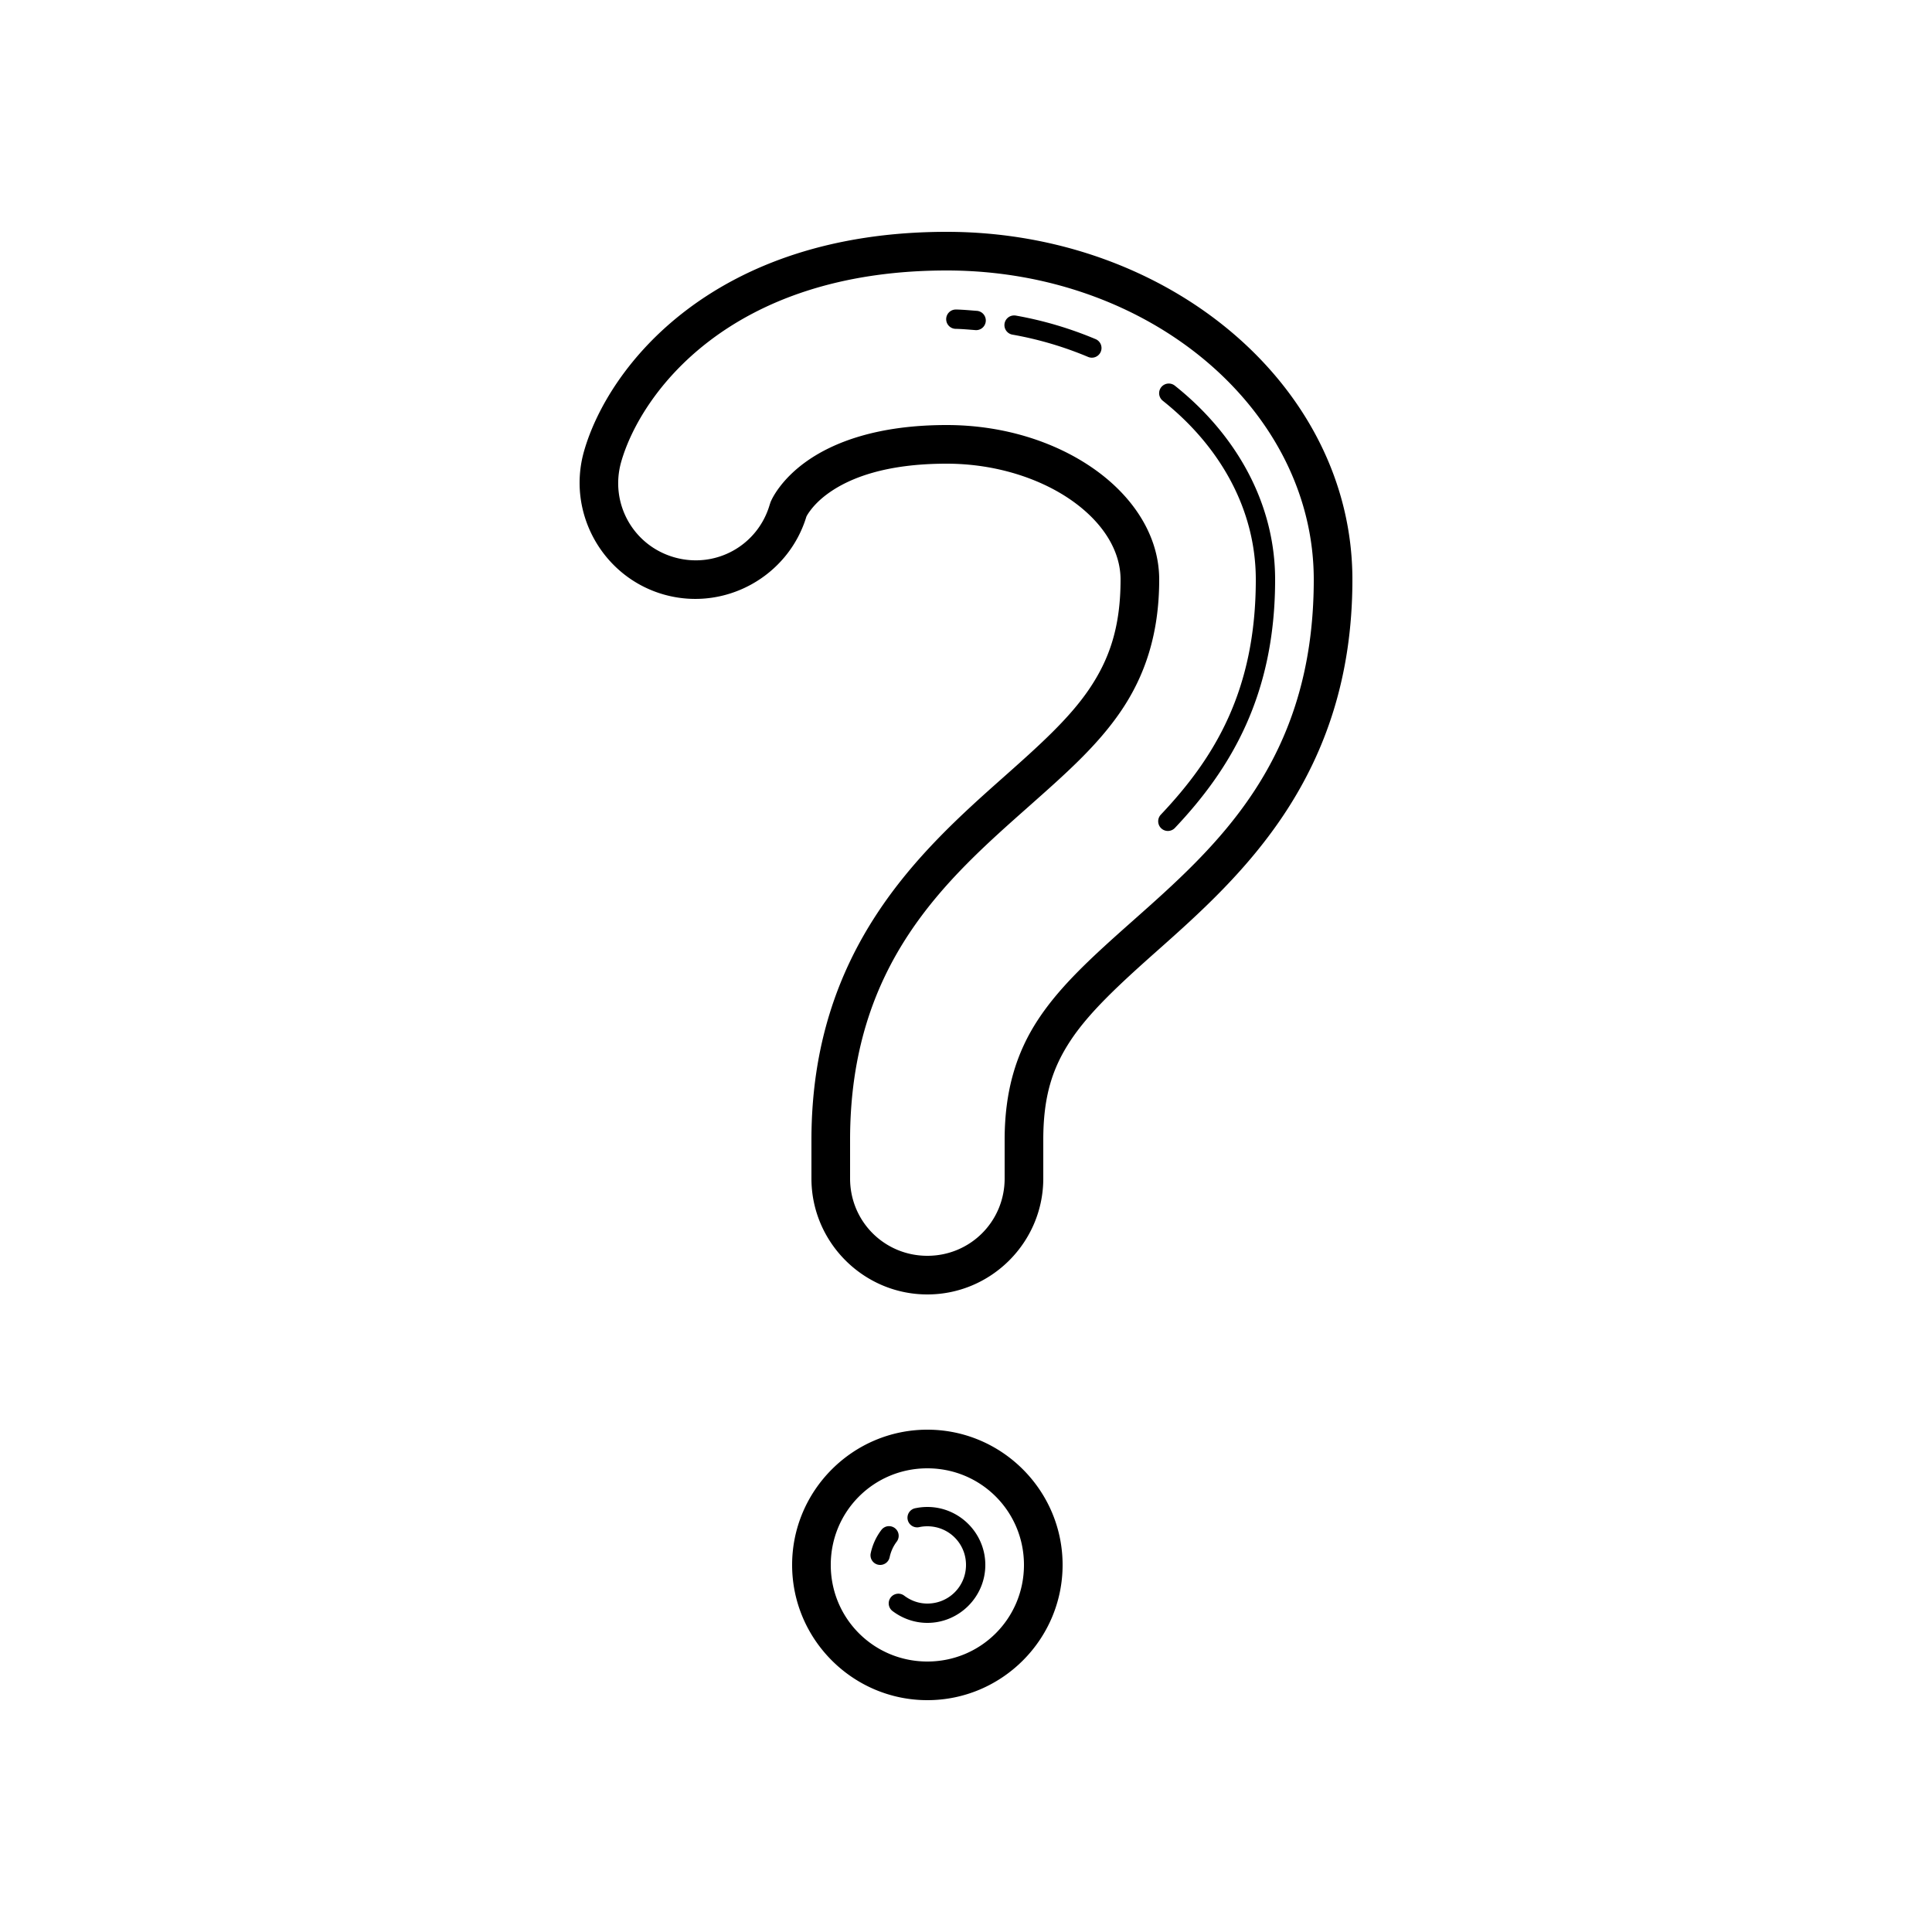 <svg fill="#000000" xmlns="http://www.w3.org/2000/svg"  viewBox="0 0 100 100" width="30px" height="30px"><path fill="#000000" d="M 49 12 C 36.958 12 31.492 18.937 30.23 23.352 C 29.324 26.526 31.178 29.862 34.352 30.77 C 37.498 31.667 40.796 29.856 41.74 26.736 C 41.744 26.728 41.749 26.719 41.76 26.699 C 41.79 26.643 41.848 26.549 41.938 26.43 C 42.116 26.19 42.423 25.847 42.93 25.492 C 43.943 24.782 45.762 24 49 24 C 51.513 24 53.827 24.754 55.459 25.896 C 57.091 27.039 58 28.505 58 30 C 58 32.482 57.405 34.153 56.367 35.68 C 55.329 37.206 53.794 38.583 51.938 40.23 C 47.658 44.027 42 49.125 42 59 L 42 61 C 42 64.301 44.698 67 48 67 C 51.302 67 54 64.301 54 61 L 54 59 C 54 56.758 54.467 55.286 55.416 53.852 C 56.365 52.417 57.86 51.019 59.902 49.207 C 64.251 45.348 70 40.166 70 30 C 70 19.988 60.489 12 49 12 z M 49 14 C 59.567 14 68 21.264 68 30 C 68 39.43 62.923 43.854 58.574 47.713 C 56.517 49.538 54.893 51.017 53.748 52.748 C 52.603 54.479 52 56.46 52 59 L 52 61 C 52 63.221 50.222 65 48 65 C 45.778 65 44 63.221 44 61 L 44 59 C 44 49.873 48.987 45.522 53.266 41.727 C 55.123 40.079 56.789 38.618 58.021 36.805 C 59.254 34.991 60 32.82 60 30 C 60 27.701 58.619 25.667 56.605 24.258 C 54.592 22.849 51.908 22 49 22 C 45.434 22 43.161 22.888 41.781 23.855 C 41.091 24.339 40.629 24.838 40.334 25.234 C 40.186 25.432 40.079 25.605 40.006 25.738 C 39.969 25.805 39.942 25.861 39.92 25.908 C 39.909 25.932 39.899 25.952 39.891 25.973 C 39.882 25.993 39.842 26.116 39.842 26.117 L 39.846 26.1 C 39.235 28.237 37.04 29.456 34.9 28.846 C 32.766 28.235 31.545 26.038 32.154 23.902 C 33.149 20.422 37.722 14 49 14 z M 49.461 16.021 A 0.5 0.5 0 0 0 49.488 17.021 C 49.802 17.029 50.124 17.058 50.463 17.084 A 0.5 0.5 0 1 0 50.537 16.088 C 50.212 16.063 49.874 16.03 49.512 16.021 A 0.5 0.5 0 0 0 49.461 16.021 z M 52.488 16.328 A 0.5 0.5 0 0 0 52.412 17.322 C 53.786 17.566 55.088 17.958 56.307 18.469 A 0.5 0.5 0 1 0 56.693 17.547 C 55.408 17.008 54.036 16.593 52.588 16.336 A 0.5 0.5 0 0 0 52.488 16.328 z M 60.488 19.852 A 0.5 0.5 0 0 0 60.189 20.746 C 63.168 23.117 65 26.387 65 30 C 65 35.748 62.855 39.235 60.094 42.156 A 0.501 0.501 0 1 0 60.822 42.844 C 63.683 39.817 66 36.002 66 30 C 66 26.047 63.984 22.49 60.811 19.963 A 0.5 0.5 0 0 0 60.488 19.852 z M 48 74 C 44.146 74 41 77.146 41 81 C 41 84.854 44.146 88 48 88 C 51.854 88 55 84.854 55 81 C 55 77.146 51.854 74 48 74 z M 48 76 C 50.773 76 53 78.227 53 81 C 53 83.773 50.773 86 48 86 C 45.227 86 43 83.773 43 81 C 43 78.227 45.227 76 48 76 z M 48 78 C 47.796 78 47.595 78.021 47.4 78.061 A 0.5 0.5 0 1 0 47.6 79.039 C 47.729 79.013 47.862 79 48 79 C 49.111 79 50 79.889 50 81 C 50 82.111 49.111 83 48 83 C 47.55 83 47.141 82.847 46.801 82.59 A 0.5 0.5 0 1 0 46.199 83.389 C 46.697 83.764 47.32 84 48 84 C 49.651 84 51 82.651 51 81 C 51 79.349 49.651 78 48 78 z M 45.982 78.994 A 0.5 0.5 0 0 0 45.613 79.199 C 45.349 79.549 45.161 79.956 45.068 80.396 A 0.5 0.5 0 0 0 46.047 80.604 C 46.11 80.306 46.235 80.033 46.41 79.801 A 0.5 0.5 0 0 0 46.033 78.994 A 0.5 0.5 0 0 0 45.982 78.994 z"/></svg>